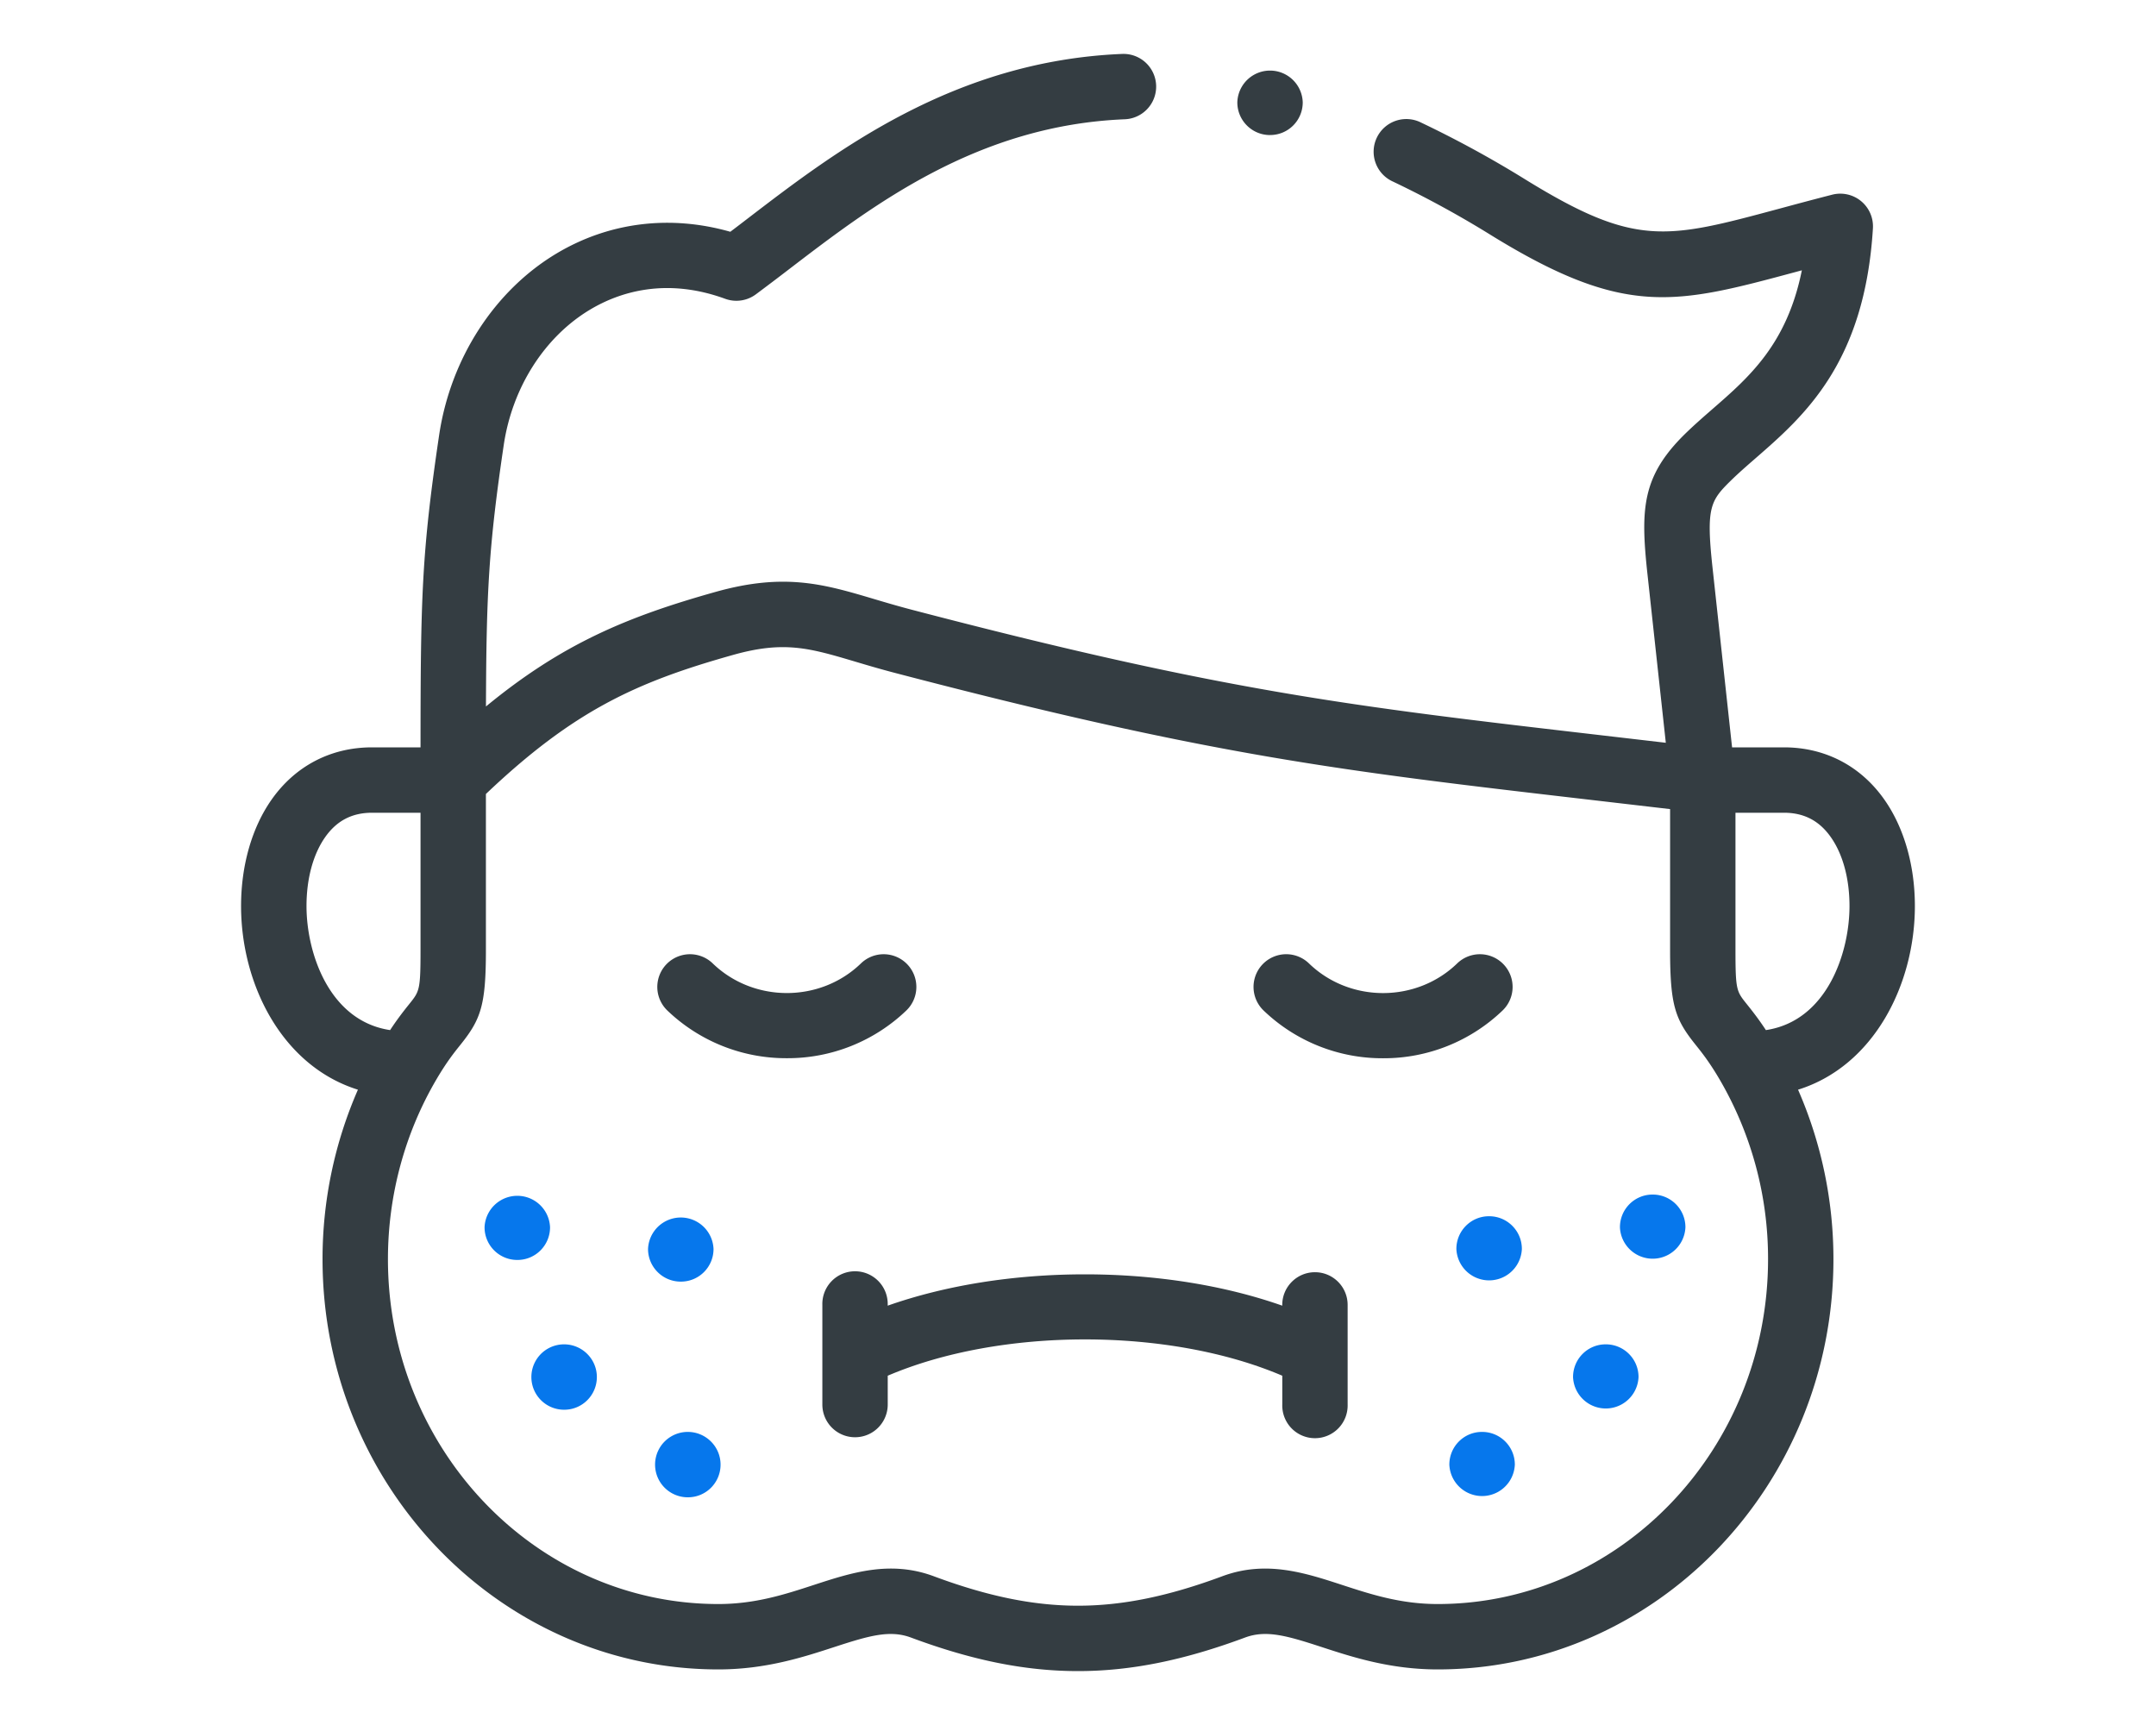 <svg width="80" height="64" fill="none" xmlns="http://www.w3.org/2000/svg"><path d="M71.053 33.616c0-1.503-.4-2.903-1.126-3.94-.878-1.256-2.202-1.948-3.728-1.948H64.27l-.728-6.692c-.239-2.205-.072-2.462.67-3.193.279-.274.592-.548.925-.837 1.805-1.572 4.053-3.53 4.359-8.533a1.213 1.213 0 00-1.511-1.25c-.718.184-1.376.361-1.957.518-4.21 1.133-5.341 1.438-9.42-1.077a40.048 40.048 0 00-3.885-2.12 1.213 1.213 0 10-1.034 2.194 37.6 37.6 0 013.646 1.992c4.97 3.064 6.83 2.563 11.324 1.353l.2-.054c-.553 2.742-1.954 3.962-3.316 5.147-.344.3-.701.611-1.034.938-1.587 1.564-1.64 2.78-1.379 5.184l.681 6.26-2.457-.286c-9.267-1.076-13.918-1.616-25.53-4.652-.507-.133-.957-.266-1.39-.395-1.853-.55-3.316-.986-5.888-.263-3.26.916-5.679 1.915-8.514 4.249.014-4.262.103-5.942.661-9.708.319-2.137 1.52-4.014 3.213-5.022 1.055-.628 2.779-1.206 5.003-.395.383.14.81.077 1.137-.165a96.62 96.62 0 001.22-.923c3.113-2.383 6.989-5.349 12.471-5.573a1.213 1.213 0 10-.1-2.424c-6.247.256-10.64 3.616-13.846 6.07-.237.182-.467.358-.692.528-2.229-.635-4.49-.359-6.434.797-2.312 1.377-3.947 3.9-4.371 6.75-.646 4.357-.688 6.005-.69 11.582H13.8c-1.526 0-2.85.692-3.728 1.947-.727 1.038-1.127 2.438-1.127 3.94 0 2.89 1.508 5.93 4.336 6.814a15.672 15.672 0 00-1.313 6.287c0 8.393 6.588 15.222 14.686 15.222 1.76 0 3.166-.46 4.296-.828 1.294-.422 2.064-.647 2.85-.355C36.082 61.605 38.052 62 40 62s3.917-.396 6.199-1.245c.786-.292 1.557-.067 2.85.355 1.13.369 2.536.828 4.296.828 8.098 0 14.686-6.829 14.686-15.222 0-2.18-.452-4.321-1.313-6.287 2.828-.883 4.335-3.925 4.335-6.813zm-59.68 0c0-1.01.244-1.916.688-2.55.429-.614.998-.912 1.74-.912h1.803v5.094c0 1.482-.039 1.53-.411 1.995-.188.234-.426.532-.718.975-2.264-.339-3.102-2.864-3.102-4.602zm41.972 25.896c-1.374 0-2.477-.36-3.543-.708-1.39-.454-2.829-.924-4.448-.323-2.004.745-3.705 1.093-5.354 1.093s-3.35-.347-5.355-1.094c-1.618-.6-3.056-.13-4.447.324-1.066.348-2.169.708-3.543.708-6.76 0-12.26-5.74-12.26-12.796 0-2.358.622-4.663 1.797-6.666.381-.65.666-1.005.895-1.29.753-.941.943-1.453.943-3.512v-5.79c3.27-3.107 5.603-4.157 9.173-5.16 1.897-.533 2.836-.254 4.54.252.432.129.922.274 1.469.417 11.776 3.079 16.484 3.626 25.863 4.715l2.895.337v5.229c0 2.06.19 2.57.944 3.512.228.285.513.64.894 1.29a13.178 13.178 0 011.797 6.666c0 7.056-5.5 12.796-12.26 12.796zm12.18-21.294c-.292-.443-.53-.74-.718-.975-.372-.465-.411-.513-.411-1.995v-5.094h1.802c.743 0 1.312.298 1.741.912.444.634.688 1.54.688 2.55 0 1.738-.838 4.264-3.102 4.602z" fill="#343D42"/><path d="M33.661 35.773a1.213 1.213 0 00-1.715-.029c-1.515 1.466-3.983 1.465-5.5 0a1.213 1.213 0 00-1.686 1.745 6.372 6.372 0 004.437 1.772 6.364 6.364 0 004.436-1.773 1.213 1.213 0 00.028-1.715zM55.785 35.773a1.213 1.213 0 00-1.715-.029c-1.517 1.467-3.984 1.467-5.5 0a1.213 1.213 0 00-1.687 1.744 6.365 6.365 0 004.437 1.775 6.365 6.365 0 004.437-1.775 1.213 1.213 0 00.028-1.715zM48.792 47.201c-.67 0-1.213.544-1.213 1.213v.028c-2.145-.754-4.676-1.162-7.32-1.162-2.645 0-5.175.407-7.32 1.162v-.028a1.213 1.213 0 10-2.425 0v3.697a1.213 1.213 0 002.426 0v-1.07c4.204-1.796 10.433-1.796 14.64 0v1.07a1.213 1.213 0 102.425 0v-3.697c0-.67-.543-1.213-1.213-1.213z" fill="#343D42"/><path d="M20.41 45.533a1.216 1.216 0 00-2.43 0c0 .67.543 1.213 1.213 1.213h.007c.67 0 1.21-.543 1.21-1.213zM25.52 53.126a1.213 1.213 0 100 2.426h.007c.67 0 1.21-.543 1.21-1.213s-.547-1.213-1.217-1.213zM25.259 47.55h.007c.67 0 1.21-.543 1.21-1.212a1.216 1.216 0 00-2.43 0c0 .67.543 1.212 1.213 1.212zM20.93 49.877a1.213 1.213 0 000 2.426h.007c.67 0 1.21-.543 1.21-1.213s-.547-1.213-1.217-1.213zM61.326 44.32h-.007c-.67 0-1.21.543-1.21 1.213a1.216 1.216 0 002.43 0c0-.67-.543-1.213-1.213-1.213zM54.996 53.126h-.007c-.67 0-1.21.543-1.21 1.213a1.216 1.216 0 002.43 0c0-.67-.543-1.213-1.213-1.213zM55.257 45.124h-.007c-.67 0-1.21.543-1.21 1.213a1.216 1.216 0 002.43 0c0-.67-.543-1.213-1.213-1.213zM59.586 49.877h-.007c-.67 0-1.21.543-1.21 1.213a1.216 1.216 0 002.43 0c0-.67-.543-1.213-1.213-1.213z" fill="#0677EC"/><path d="M47.125 5.01h.003c.67 0 1.211-.542 1.211-1.212a1.214 1.214 0 00-2.427 0c0 .67.543 1.213 1.213 1.213z" fill="#343D42"/></svg>